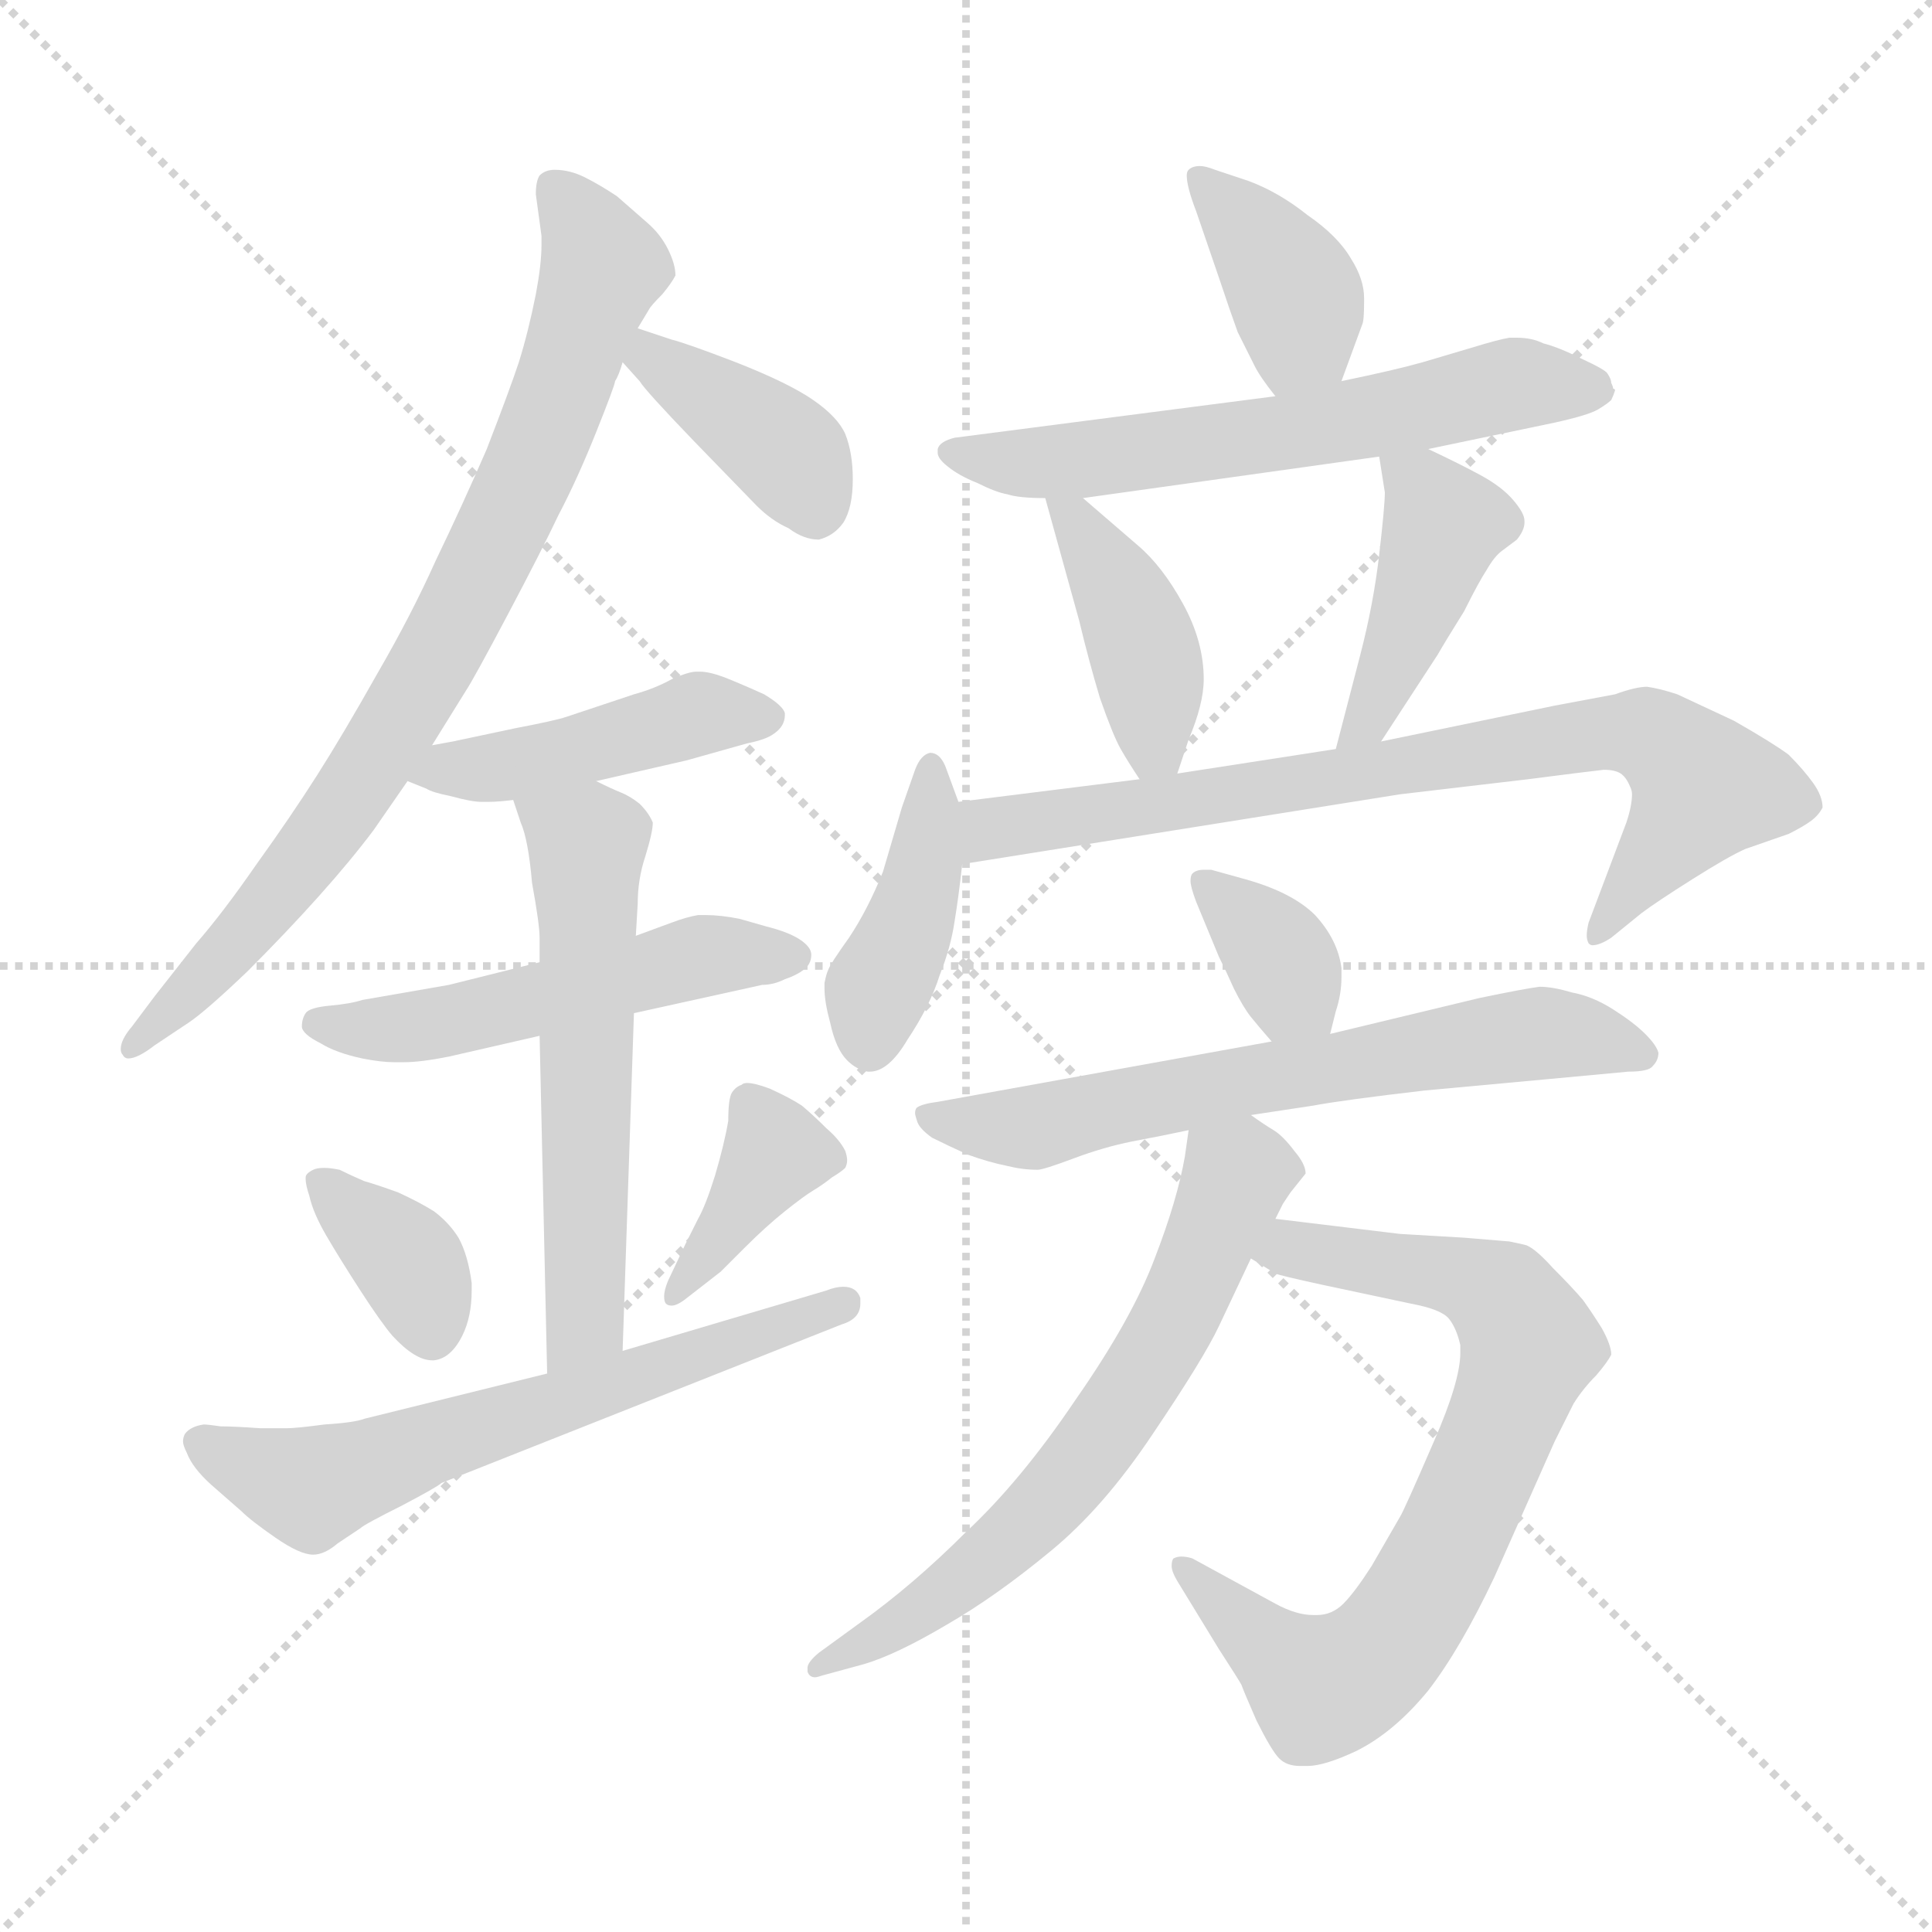 <svg xmlns="http://www.w3.org/2000/svg" version="1.1" viewBox="0 0 1024 1024">
  <g stroke="lightgray" stroke-dasharray="1,1" stroke-width="1" transform="scale(4, 4)">
    <line x1="0" y1="0" x2="256" y2="256" />
    <line x1="256" y1="0" x2="0" y2="256" />
    <line x1="128" y1="0" x2="128" y2="256" />
    <line x1="0" y1="128" x2="256" y2="128" />
  </g>
  <g transform="scale(1.0, -1.0) translate(0.0, -788.00)">
    <style type="text/css">
      
        @keyframes keyframes0 {
          from {
            stroke: blue;
            stroke-dashoffset: 794;
            stroke-width: 128;
          }
          72% {
            animation-timing-function: step-end;
            stroke: blue;
            stroke-dashoffset: 0;
            stroke-width: 128;
          }
          to {
            stroke: black;
            stroke-width: 1024;
          }
        }
        #make-me-a-hanzi-animation-0 {
          animation: keyframes0 0.896s both;
          animation-delay: 0s;
          animation-timing-function: linear;
        }
      
        @keyframes keyframes1 {
          from {
            stroke: blue;
            stroke-dashoffset: 387;
            stroke-width: 128;
          }
          56% {
            animation-timing-function: step-end;
            stroke: blue;
            stroke-dashoffset: 0;
            stroke-width: 128;
          }
          to {
            stroke: black;
            stroke-width: 1024;
          }
        }
        #make-me-a-hanzi-animation-1 {
          animation: keyframes1 0.565s both;
          animation-delay: 0.896s;
          animation-timing-function: linear;
        }
      
        @keyframes keyframes2 {
          from {
            stroke: blue;
            stroke-dashoffset: 443;
            stroke-width: 128;
          }
          59% {
            animation-timing-function: step-end;
            stroke: blue;
            stroke-dashoffset: 0;
            stroke-width: 128;
          }
          to {
            stroke: black;
            stroke-width: 1024;
          }
        }
        #make-me-a-hanzi-animation-2 {
          animation: keyframes2 0.611s both;
          animation-delay: 1.461s;
          animation-timing-function: linear;
        }
      
        @keyframes keyframes3 {
          from {
            stroke: blue;
            stroke-dashoffset: 512;
            stroke-width: 128;
          }
          63% {
            animation-timing-function: step-end;
            stroke: blue;
            stroke-dashoffset: 0;
            stroke-width: 128;
          }
          to {
            stroke: black;
            stroke-width: 1024;
          }
        }
        #make-me-a-hanzi-animation-3 {
          animation: keyframes3 0.667s both;
          animation-delay: 2.072s;
          animation-timing-function: linear;
        }
      
        @keyframes keyframes4 {
          from {
            stroke: blue;
            stroke-dashoffset: 570;
            stroke-width: 128;
          }
          65% {
            animation-timing-function: step-end;
            stroke: blue;
            stroke-dashoffset: 0;
            stroke-width: 128;
          }
          to {
            stroke: black;
            stroke-width: 1024;
          }
        }
        #make-me-a-hanzi-animation-4 {
          animation: keyframes4 0.714s both;
          animation-delay: 2.738s;
          animation-timing-function: linear;
        }
      
        @keyframes keyframes5 {
          from {
            stroke: blue;
            stroke-dashoffset: 365;
            stroke-width: 128;
          }
          54% {
            animation-timing-function: step-end;
            stroke: blue;
            stroke-dashoffset: 0;
            stroke-width: 128;
          }
          to {
            stroke: black;
            stroke-width: 1024;
          }
        }
        #make-me-a-hanzi-animation-5 {
          animation: keyframes5 0.547s both;
          animation-delay: 3.452s;
          animation-timing-function: linear;
        }
      
        @keyframes keyframes6 {
          from {
            stroke: blue;
            stroke-dashoffset: 380;
            stroke-width: 128;
          }
          55% {
            animation-timing-function: step-end;
            stroke: blue;
            stroke-dashoffset: 0;
            stroke-width: 128;
          }
          to {
            stroke: black;
            stroke-width: 1024;
          }
        }
        #make-me-a-hanzi-animation-6 {
          animation: keyframes6 0.559s both;
          animation-delay: 3.999s;
          animation-timing-function: linear;
        }
      
        @keyframes keyframes7 {
          from {
            stroke: blue;
            stroke-dashoffset: 621;
            stroke-width: 128;
          }
          67% {
            animation-timing-function: step-end;
            stroke: blue;
            stroke-dashoffset: 0;
            stroke-width: 128;
          }
          to {
            stroke: black;
            stroke-width: 1024;
          }
        }
        #make-me-a-hanzi-animation-7 {
          animation: keyframes7 0.755s both;
          animation-delay: 4.558s;
          animation-timing-function: linear;
        }
      
        @keyframes keyframes8 {
          from {
            stroke: blue;
            stroke-dashoffset: 384;
            stroke-width: 128;
          }
          56% {
            animation-timing-function: step-end;
            stroke: blue;
            stroke-dashoffset: 0;
            stroke-width: 128;
          }
          to {
            stroke: black;
            stroke-width: 1024;
          }
        }
        #make-me-a-hanzi-animation-8 {
          animation: keyframes8 0.562s both;
          animation-delay: 5.314s;
          animation-timing-function: linear;
        }
      
        @keyframes keyframes9 {
          from {
            stroke: blue;
            stroke-dashoffset: 610;
            stroke-width: 128;
          }
          67% {
            animation-timing-function: step-end;
            stroke: blue;
            stroke-dashoffset: 0;
            stroke-width: 128;
          }
          to {
            stroke: black;
            stroke-width: 1024;
          }
        }
        #make-me-a-hanzi-animation-9 {
          animation: keyframes9 0.746s both;
          animation-delay: 5.876s;
          animation-timing-function: linear;
        }
      
        @keyframes keyframes10 {
          from {
            stroke: blue;
            stroke-dashoffset: 407;
            stroke-width: 128;
          }
          57% {
            animation-timing-function: step-end;
            stroke: blue;
            stroke-dashoffset: 0;
            stroke-width: 128;
          }
          to {
            stroke: black;
            stroke-width: 1024;
          }
        }
        #make-me-a-hanzi-animation-10 {
          animation: keyframes10 0.581s both;
          animation-delay: 6.623s;
          animation-timing-function: linear;
        }
      
        @keyframes keyframes11 {
          from {
            stroke: blue;
            stroke-dashoffset: 426;
            stroke-width: 128;
          }
          58% {
            animation-timing-function: step-end;
            stroke: blue;
            stroke-dashoffset: 0;
            stroke-width: 128;
          }
          to {
            stroke: black;
            stroke-width: 1024;
          }
        }
        #make-me-a-hanzi-animation-11 {
          animation: keyframes11 0.597s both;
          animation-delay: 7.204s;
          animation-timing-function: linear;
        }
      
        @keyframes keyframes12 {
          from {
            stroke: blue;
            stroke-dashoffset: 408;
            stroke-width: 128;
          }
          57% {
            animation-timing-function: step-end;
            stroke: blue;
            stroke-dashoffset: 0;
            stroke-width: 128;
          }
          to {
            stroke: black;
            stroke-width: 1024;
          }
        }
        #make-me-a-hanzi-animation-12 {
          animation: keyframes12 0.582s both;
          animation-delay: 7.801s;
          animation-timing-function: linear;
        }
      
        @keyframes keyframes13 {
          from {
            stroke: blue;
            stroke-dashoffset: 763;
            stroke-width: 128;
          }
          71% {
            animation-timing-function: step-end;
            stroke: blue;
            stroke-dashoffset: 0;
            stroke-width: 128;
          }
          to {
            stroke: black;
            stroke-width: 1024;
          }
        }
        #make-me-a-hanzi-animation-13 {
          animation: keyframes13 0.871s both;
          animation-delay: 8.383s;
          animation-timing-function: linear;
        }
      
        @keyframes keyframes14 {
          from {
            stroke: blue;
            stroke-dashoffset: 351;
            stroke-width: 128;
          }
          53% {
            animation-timing-function: step-end;
            stroke: blue;
            stroke-dashoffset: 0;
            stroke-width: 128;
          }
          to {
            stroke: black;
            stroke-width: 1024;
          }
        }
        #make-me-a-hanzi-animation-14 {
          animation: keyframes14 0.536s both;
          animation-delay: 9.254s;
          animation-timing-function: linear;
        }
      
        @keyframes keyframes15 {
          from {
            stroke: blue;
            stroke-dashoffset: 639;
            stroke-width: 128;
          }
          68% {
            animation-timing-function: step-end;
            stroke: blue;
            stroke-dashoffset: 0;
            stroke-width: 128;
          }
          to {
            stroke: black;
            stroke-width: 1024;
          }
        }
        #make-me-a-hanzi-animation-15 {
          animation: keyframes15 0.77s both;
          animation-delay: 9.789s;
          animation-timing-function: linear;
        }
      
        @keyframes keyframes16 {
          from {
            stroke: blue;
            stroke-dashoffset: 728;
            stroke-width: 128;
          }
          70% {
            animation-timing-function: step-end;
            stroke: blue;
            stroke-dashoffset: 0;
            stroke-width: 128;
          }
          to {
            stroke: black;
            stroke-width: 1024;
          }
        }
        #make-me-a-hanzi-animation-16 {
          animation: keyframes16 0.842s both;
          animation-delay: 10.559s;
          animation-timing-function: linear;
        }
      
        @keyframes keyframes17 {
          from {
            stroke: blue;
            stroke-dashoffset: 635;
            stroke-width: 128;
          }
          67% {
            animation-timing-function: step-end;
            stroke: blue;
            stroke-dashoffset: 0;
            stroke-width: 128;
          }
          to {
            stroke: black;
            stroke-width: 1024;
          }
        }
        #make-me-a-hanzi-animation-17 {
          animation: keyframes17 0.767s both;
          animation-delay: 11.402s;
          animation-timing-function: linear;
        }
      
    </style>
    
      <path d="M 229 393 L 247 422 Q 251 428 269 462 Q 287 496 296 515 Q 306 534 316 559 Q 326 584 326 586 Q 328 589 330 596 L 338 614 L 344 624 Q 345 626 351 632 Q 356 638 358 642 Q 358 648 354 656 Q 350 664 343 670 L 327 684 Q 318 690 310 694 Q 302 698 294 698 Q 289 698 286 695 Q 284 692 284 685 L 287 663 L 287 658 Q 287 648 284 632 Q 280 612 275 596 Q 270 581 258 550 Q 245 520 231 491 Q 218 462 200 431 Q 182 399 168 377 Q 154 355 136 330 Q 118 304 104 288 L 82 260 L 70 244 Q 64 237 64 232 Q 64 230 65 229 Q 66 227 68 227 Q 73 227 82 234 L 100 246 Q 109 252 131 273 Q 152 294 169 313 Q 186 332 198 348 L 216 374 L 229 393 Z" fill="lightgray" />
    
      <path d="M 330 596 L 339 586 Q 342 581 368 554 L 401 520 Q 409 512 418 508 Q 426 502 434 502 Q 442 504 447 511 Q 452 519 452 534 Q 452 548 448 558 Q 444 567 431 576 Q 418 585 390 596 Q 364 606 356 608 L 338 614 C 310 623 310 618 330 596 Z" fill="lightgray" />
    
      <path d="M 216 374 L 226 370 Q 229 368 239 366 Q 250 363 255 363 L 259 363 Q 264 363 272 364 L 316 374 L 364 385 L 396 394 Q 406 396 410 399 Q 416 403 416 409 L 416 410 Q 415 414 405 420 Q 394 425 384 429 Q 376 432 371 432 L 369 432 Q 365 432 356 428 Q 347 423 336 420 L 300 408 Q 294 406 273 402 L 240 395 L 229 393 C 199 388 188 385 216 374 Z" fill="lightgray" />
    
      <path d="M 286 278 L 270 274 L 238 266 L 192 258 Q 186 256 175 255 Q 164 254 162 251 Q 160 248 160 244 Q 160 240 170 235 Q 178 230 192 227 Q 202 225 209 225 L 214 225 Q 223 225 238 228 L 286 239 L 336 251 L 404 266 Q 410 266 416 269 Q 422 271 426 274 Q 430 277 430 282 Q 430 286 424 290 Q 418 294 406 297 L 392 301 Q 382 303 374 303 L 370 303 Q 364 302 356 299 L 337 292 L 286 278 Z" fill="lightgray" />
    
      <path d="M 272 364 L 276 352 Q 280 343 282 320 Q 286 298 286 291 L 286 278 L 286 239 L 290 60 C 291 30 329 42 330 72 L 336 251 L 337 292 L 338 309 Q 338 322 342 334 Q 346 347 346 352 Q 344 357 339 362 Q 334 366 329 368 Q 324 370 316 374 C 289 387 263 392 272 364 Z" fill="lightgray" />
    
      <path d="M 162 164 L 162 163 Q 162 160 164 154 Q 166 145 173 133 Q 180 121 191 104 Q 202 87 208 80 Q 220 67 229 67 L 230 67 Q 239 68 245 80 Q 250 90 250 104 L 250 108 Q 248 123 243 132 Q 238 140 230 146 Q 222 151 211 156 Q 200 160 193 162 Q 186 165 180 168 Q 175 169 172 169 Q 168 169 166 168 Q 162 166 162 164 Z" fill="lightgray" />
    
      <path d="M 382 114 L 395 127 Q 406 138 416 146 Q 426 154 431 157 Q 436 160 441 164 Q 446 167 448 169 Q 449 171 449 173 Q 449 175 448 178 Q 445 184 438 190 Q 431 197 425 202 Q 419 206 408 211 Q 400 214 396 214 Q 394 214 393 213 Q 390 212 388 209 Q 386 206 386 194 Q 384 182 379 165 Q 374 149 370 142 L 363 128 L 354 109 Q 352 104 352 101 Q 352 98 353 97 Q 354 96 356 96 Q 359 96 364 100 L 382 114 Z" fill="lightgray" />
    
      <path d="M 290 60 L 193 36 Q 188 34 172 33 Q 157 31 152 31 L 138 31 Q 124 32 117 32 Q 110 33 108 33 Q 101 32 98 28 Q 97 26 97 24 Q 97 22 99 18 Q 102 10 112 1 L 128 -13 Q 133 -18 146 -27 Q 159 -36 166 -36 Q 172 -36 179 -30 L 191 -22 Q 193 -20 213 -10 Q 232 0 234 2 L 446 86 Q 456 89 456 97 L 456 100 Q 454 106 447 106 Q 443 106 438 104 L 330 72 L 290 60 Z" fill="lightgray" />
    
      <path d="M 711 586 L 722 616 Q 723 618 723 628 L 723 630 Q 723 640 716 651 Q 709 663 693 674 Q 678 686 662 692 L 644 698 Q 639 700 636 700 Q 632 700 630 698 Q 629 697 629 695 Q 629 689 634 676 L 646 641 Q 652 623 656 612 L 665 594 Q 668 588 676 578 C 694 554 701 558 711 586 Z" fill="lightgray" />
    
      <path d="M 757 550 L 824 564 Q 842 568 847 571 Q 852 574 854 576 Q 855 578 856 581 Q 856 582 855 582 Q 855 583 854 585 Q 854 587 852 590 Q 851 592 838 598 Q 826 604 818 606 Q 812 609 804 609 L 800 609 Q 794 608 781 604 L 754 596 Q 740 592 711 586 L 676 578 L 506 556 Q 498 554 497 550 L 497 548 Q 497 545 502 541 Q 508 536 518 532 Q 528 527 534 526 Q 540 524 554 524 L 574 524 L 731 546 L 757 550 Z" fill="lightgray" />
    
      <path d="M 554 524 L 572 459 Q 577 438 583 418 Q 590 398 594 391 Q 598 384 604 375 C 617 356 617 356 624 378 L 630 396 Q 638 415 638 428 Q 638 448 627 468 Q 616 488 603 499 L 574 524 C 551 544 548 547 554 524 Z" fill="lightgray" />
    
      <path d="M 732 395 L 762 441 Q 766 448 776 464 Q 784 480 788 486 Q 792 493 796 496 L 804 502 Q 808 507 808 511 L 808 512 Q 808 516 802 523 Q 796 530 785 536 Q 774 542 757 550 C 730 563 728 564 731 546 L 734 527 Q 734 520 731 494 Q 728 468 721 441 L 708 391 C 700 362 716 370 732 395 Z" fill="lightgray" />
    
      <path d="M 508 363 L 501 382 Q 498 389 493 389 Q 488 388 485 380 L 478 360 L 468 326 Q 460 306 450 291 Q 440 277 439 274 Q 438 272 437 267 L 437 264 Q 437 257 440 246 Q 443 232 449 226 Q 454 221 460 220 L 461 220 Q 471 220 481 237 Q 493 255 498 271 Q 504 286 506 300 Q 508 312 510 330 L 508 363 Z" fill="lightgray" />
    
      <path d="M 604 375 L 508 363 C 478 359 480 325 510 330 L 742 367 L 810 375 Q 841 379 850 380 Q 856 380 859 378 Q 862 376 864 371 Q 865 369 865 367 Q 865 361 862 352 L 842 299 Q 841 295 841 292 Q 841 290 842 288 Q 843 287 844 287 Q 848 287 854 291 L 870 304 Q 878 310 897 322 Q 916 334 925 338 L 948 346 Q 956 350 960 353 Q 964 356 966 360 Q 966 366 961 373 Q 956 380 948 388 Q 940 394 919 406 L 889 420 Q 880 423 873 424 Q 867 424 856 420 L 824 414 L 732 395 L 708 391 L 624 378 L 604 375 Z" fill="lightgray" />
    
      <path d="M 705 240 L 708 252 Q 711 261 711 270 L 711 275 Q 709 290 697 303 Q 685 315 660 322 L 642 327 L 638 327 Q 634 327 632 325 Q 631 324 631 321 Q 631 318 634 310 L 646 281 Q 650 273 654 264 Q 659 254 663 249 Q 667 244 674 236 C 694 213 698 211 705 240 Z" fill="lightgray" />
    
      <path d="M 663 197 L 696 202 Q 712 205 755 210 L 820 216 L 863 220 Q 874 220 876 223 Q 879 226 879 230 Q 878 234 872 240 Q 866 246 855 253 Q 844 260 833 262 Q 823 265 816 265 Q 808 264 784 259 L 705 240 L 674 236 L 497 204 Q 489 203 486 201 Q 485 200 485 198 Q 485 197 486 194 Q 487 190 494 185 Q 502 181 513 176 Q 524 172 534 170 Q 542 168 550 168 Q 553 168 569 174 Q 585 180 600 183 Q 616 186 630 189 L 663 197 Z" fill="lightgray" />
    
      <path d="M 663 121 L 676 113 Q 678 112 701 107 L 748 97 Q 764 94 768 89 Q 772 84 774 75 L 774 71 Q 774 56 760 24 Q 744 -13 742 -16 L 727 -42 Q 718 -56 712 -62 Q 706 -68 698 -68 L 696 -68 Q 687 -68 676 -62 L 632 -38 Q 629 -37 626 -37 Q 624 -37 622 -38 Q 621 -39 621 -42 Q 621 -45 624 -50 L 646 -86 Q 657 -103 658 -105 Q 659 -108 666 -124 Q 674 -140 678 -144 Q 682 -148 689 -148 L 693 -148 Q 702 -148 719 -140 Q 739 -130 757 -108 Q 774 -86 792 -48 L 824 24 L 834 44 Q 839 52 846 59 Q 852 66 854 70 Q 854 75 849 84 Q 844 92 839 99 Q 833 106 823 116 Q 814 126 809 128 Q 805 129 800 130 L 776 132 L 742 134 L 676 142 C 646 146 637 137 663 121 Z" fill="lightgray" />
    
      <path d="M 630 189 L 628 175 Q 624 152 612 121 Q 600 89 570 46 Q 541 3 512 -24 Q 484 -52 456 -72 L 434 -88 Q 428 -93 428 -96 L 428 -98 Q 429 -101 432 -101 Q 433 -101 436 -100 L 458 -94 Q 475 -89 502 -73 Q 528 -58 557 -34 Q 585 -11 611 28 Q 638 68 646 85 L 663 121 L 676 142 L 680 150 L 684 156 L 692 166 Q 692 171 686 178 Q 680 186 675 189 Q 670 192 663 197 C 638 214 634 217 630 189 Z" fill="lightgray" />
    
    
      <clipPath id="make-me-a-hanzi-clip-0">
        <path d="M 229 393 L 247 422 Q 251 428 269 462 Q 287 496 296 515 Q 306 534 316 559 Q 326 584 326 586 Q 328 589 330 596 L 338 614 L 344 624 Q 345 626 351 632 Q 356 638 358 642 Q 358 648 354 656 Q 350 664 343 670 L 327 684 Q 318 690 310 694 Q 302 698 294 698 Q 289 698 286 695 Q 284 692 284 685 L 287 663 L 287 658 Q 287 648 284 632 Q 280 612 275 596 Q 270 581 258 550 Q 245 520 231 491 Q 218 462 200 431 Q 182 399 168 377 Q 154 355 136 330 Q 118 304 104 288 L 82 260 L 70 244 Q 64 237 64 232 Q 64 230 65 229 Q 66 227 68 227 Q 73 227 82 234 L 100 246 Q 109 252 131 273 Q 152 294 169 313 Q 186 332 198 348 L 216 374 L 229 393 Z" />
      </clipPath>
      <path clip-path="url(#make-me-a-hanzi-clip-0)" d="M 293 688 L 319 646 L 297 578 L 253 481 L 170 343 L 69 232" fill="none" id="make-me-a-hanzi-animation-0" stroke-dasharray="666 1332" stroke-linecap="round" />
    
      <clipPath id="make-me-a-hanzi-clip-1">
        <path d="M 330 596 L 339 586 Q 342 581 368 554 L 401 520 Q 409 512 418 508 Q 426 502 434 502 Q 442 504 447 511 Q 452 519 452 534 Q 452 548 448 558 Q 444 567 431 576 Q 418 585 390 596 Q 364 606 356 608 L 338 614 C 310 623 310 618 330 596 Z" />
      </clipPath>
      <path clip-path="url(#make-me-a-hanzi-clip-1)" d="M 341 607 L 347 597 L 411 554 L 433 518" fill="none" id="make-me-a-hanzi-animation-1" stroke-dasharray="259 518" stroke-linecap="round" />
    
      <clipPath id="make-me-a-hanzi-clip-2">
        <path d="M 216 374 L 226 370 Q 229 368 239 366 Q 250 363 255 363 L 259 363 Q 264 363 272 364 L 316 374 L 364 385 L 396 394 Q 406 396 410 399 Q 416 403 416 409 L 416 410 Q 415 414 405 420 Q 394 425 384 429 Q 376 432 371 432 L 369 432 Q 365 432 356 428 Q 347 423 336 420 L 300 408 Q 294 406 273 402 L 240 395 L 229 393 C 199 388 188 385 216 374 Z" />
      </clipPath>
      <path clip-path="url(#make-me-a-hanzi-clip-2)" d="M 223 376 L 305 389 L 369 410 L 406 410" fill="none" id="make-me-a-hanzi-animation-2" stroke-dasharray="315 630" stroke-linecap="round" />
    
      <clipPath id="make-me-a-hanzi-clip-3">
        <path d="M 286 278 L 270 274 L 238 266 L 192 258 Q 186 256 175 255 Q 164 254 162 251 Q 160 248 160 244 Q 160 240 170 235 Q 178 230 192 227 Q 202 225 209 225 L 214 225 Q 223 225 238 228 L 286 239 L 336 251 L 404 266 Q 410 266 416 269 Q 422 271 426 274 Q 430 277 430 282 Q 430 286 424 290 Q 418 294 406 297 L 392 301 Q 382 303 374 303 L 370 303 Q 364 302 356 299 L 337 292 L 286 278 Z" />
      </clipPath>
      <path clip-path="url(#make-me-a-hanzi-clip-3)" d="M 170 245 L 228 245 L 369 281 L 421 282" fill="none" id="make-me-a-hanzi-animation-3" stroke-dasharray="384 768" stroke-linecap="round" />
    
      <clipPath id="make-me-a-hanzi-clip-4">
        <path d="M 272 364 L 276 352 Q 280 343 282 320 Q 286 298 286 291 L 286 278 L 286 239 L 290 60 C 291 30 329 42 330 72 L 336 251 L 337 292 L 338 309 Q 338 322 342 334 Q 346 347 346 352 Q 344 357 339 362 Q 334 366 329 368 Q 324 370 316 374 C 289 387 263 392 272 364 Z" />
      </clipPath>
      <path clip-path="url(#make-me-a-hanzi-clip-4)" d="M 281 360 L 311 341 L 310 87 L 295 68" fill="none" id="make-me-a-hanzi-animation-4" stroke-dasharray="442 884" stroke-linecap="round" />
    
      <clipPath id="make-me-a-hanzi-clip-5">
        <path d="M 162 164 L 162 163 Q 162 160 164 154 Q 166 145 173 133 Q 180 121 191 104 Q 202 87 208 80 Q 220 67 229 67 L 230 67 Q 239 68 245 80 Q 250 90 250 104 L 250 108 Q 248 123 243 132 Q 238 140 230 146 Q 222 151 211 156 Q 200 160 193 162 Q 186 165 180 168 Q 175 169 172 169 Q 168 169 166 168 Q 162 166 162 164 Z" />
      </clipPath>
      <path clip-path="url(#make-me-a-hanzi-clip-5)" d="M 167 164 L 218 116 L 230 79" fill="none" id="make-me-a-hanzi-animation-5" stroke-dasharray="237 474" stroke-linecap="round" />
    
      <clipPath id="make-me-a-hanzi-clip-6">
        <path d="M 382 114 L 395 127 Q 406 138 416 146 Q 426 154 431 157 Q 436 160 441 164 Q 446 167 448 169 Q 449 171 449 173 Q 449 175 448 178 Q 445 184 438 190 Q 431 197 425 202 Q 419 206 408 211 Q 400 214 396 214 Q 394 214 393 213 Q 390 212 388 209 Q 386 206 386 194 Q 384 182 379 165 Q 374 149 370 142 L 363 128 L 354 109 Q 352 104 352 101 Q 352 98 353 97 Q 354 96 356 96 Q 359 96 364 100 L 382 114 Z" />
      </clipPath>
      <path clip-path="url(#make-me-a-hanzi-clip-6)" d="M 440 173 L 411 177 L 356 100" fill="none" id="make-me-a-hanzi-animation-6" stroke-dasharray="252 504" stroke-linecap="round" />
    
      <clipPath id="make-me-a-hanzi-clip-7">
        <path d="M 290 60 L 193 36 Q 188 34 172 33 Q 157 31 152 31 L 138 31 Q 124 32 117 32 Q 110 33 108 33 Q 101 32 98 28 Q 97 26 97 24 Q 97 22 99 18 Q 102 10 112 1 L 128 -13 Q 133 -18 146 -27 Q 159 -36 166 -36 Q 172 -36 179 -30 L 191 -22 Q 193 -20 213 -10 Q 232 0 234 2 L 446 86 Q 456 89 456 97 L 456 100 Q 454 106 447 106 Q 443 106 438 104 L 330 72 L 290 60 Z" />
      </clipPath>
      <path clip-path="url(#make-me-a-hanzi-clip-7)" d="M 106 24 L 165 -1 L 449 99" fill="none" id="make-me-a-hanzi-animation-7" stroke-dasharray="493 986" stroke-linecap="round" />
    
      <clipPath id="make-me-a-hanzi-clip-8">
        <path d="M 711 586 L 722 616 Q 723 618 723 628 L 723 630 Q 723 640 716 651 Q 709 663 693 674 Q 678 686 662 692 L 644 698 Q 639 700 636 700 Q 632 700 630 698 Q 629 697 629 695 Q 629 689 634 676 L 646 641 Q 652 623 656 612 L 665 594 Q 668 588 676 578 C 694 554 701 558 711 586 Z" />
      </clipPath>
      <path clip-path="url(#make-me-a-hanzi-clip-8)" d="M 634 695 L 685 635 L 689 611 L 680 588" fill="none" id="make-me-a-hanzi-animation-8" stroke-dasharray="256 512" stroke-linecap="round" />
    
      <clipPath id="make-me-a-hanzi-clip-9">
        <path d="M 757 550 L 824 564 Q 842 568 847 571 Q 852 574 854 576 Q 855 578 856 581 Q 856 582 855 582 Q 855 583 854 585 Q 854 587 852 590 Q 851 592 838 598 Q 826 604 818 606 Q 812 609 804 609 L 800 609 Q 794 608 781 604 L 754 596 Q 740 592 711 586 L 676 578 L 506 556 Q 498 554 497 550 L 497 548 Q 497 545 502 541 Q 508 536 518 532 Q 528 527 534 526 Q 540 524 554 524 L 574 524 L 731 546 L 757 550 Z" />
      </clipPath>
      <path clip-path="url(#make-me-a-hanzi-clip-9)" d="M 504 549 L 559 543 L 705 562 L 806 585 L 853 579" fill="none" id="make-me-a-hanzi-animation-9" stroke-dasharray="482 964" stroke-linecap="round" />
    
      <clipPath id="make-me-a-hanzi-clip-10">
        <path d="M 554 524 L 572 459 Q 577 438 583 418 Q 590 398 594 391 Q 598 384 604 375 C 617 356 617 356 624 378 L 630 396 Q 638 415 638 428 Q 638 448 627 468 Q 616 488 603 499 L 574 524 C 551 544 548 547 554 524 Z" />
      </clipPath>
      <path clip-path="url(#make-me-a-hanzi-clip-10)" d="M 559 518 L 569 513 L 596 470 L 609 432 L 612 392 L 618 385" fill="none" id="make-me-a-hanzi-animation-10" stroke-dasharray="279 558" stroke-linecap="round" />
    
      <clipPath id="make-me-a-hanzi-clip-11">
        <path d="M 732 395 L 762 441 Q 766 448 776 464 Q 784 480 788 486 Q 792 493 796 496 L 804 502 Q 808 507 808 511 L 808 512 Q 808 516 802 523 Q 796 530 785 536 Q 774 542 757 550 C 730 563 728 564 731 546 L 734 527 Q 734 520 731 494 Q 728 468 721 441 L 708 391 C 700 362 716 370 732 395 Z" />
      </clipPath>
      <path clip-path="url(#make-me-a-hanzi-clip-11)" d="M 738 542 L 756 528 L 765 510 L 724 405 L 713 396" fill="none" id="make-me-a-hanzi-animation-11" stroke-dasharray="298 596" stroke-linecap="round" />
    
      <clipPath id="make-me-a-hanzi-clip-12">
        <path d="M 508 363 L 501 382 Q 498 389 493 389 Q 488 388 485 380 L 478 360 L 468 326 Q 460 306 450 291 Q 440 277 439 274 Q 438 272 437 267 L 437 264 Q 437 257 440 246 Q 443 232 449 226 Q 454 221 460 220 L 461 220 Q 471 220 481 237 Q 493 255 498 271 Q 504 286 506 300 Q 508 312 510 330 L 508 363 Z" />
      </clipPath>
      <path clip-path="url(#make-me-a-hanzi-clip-12)" d="M 493 381 L 489 324 L 464 263 L 461 234" fill="none" id="make-me-a-hanzi-animation-12" stroke-dasharray="280 560" stroke-linecap="round" />
    
      <clipPath id="make-me-a-hanzi-clip-13">
        <path d="M 604 375 L 508 363 C 478 359 480 325 510 330 L 742 367 L 810 375 Q 841 379 850 380 Q 856 380 859 378 Q 862 376 864 371 Q 865 369 865 367 Q 865 361 862 352 L 842 299 Q 841 295 841 292 Q 841 290 842 288 Q 843 287 844 287 Q 848 287 854 291 L 870 304 Q 878 310 897 322 Q 916 334 925 338 L 948 346 Q 956 350 960 353 Q 964 356 966 360 Q 966 366 961 373 Q 956 380 948 388 Q 940 394 919 406 L 889 420 Q 880 423 873 424 Q 867 424 856 420 L 824 414 L 732 395 L 708 391 L 624 378 L 604 375 Z" />
      </clipPath>
      <path clip-path="url(#make-me-a-hanzi-clip-13)" d="M 517 336 L 525 349 L 868 400 L 904 370 L 845 291" fill="none" id="make-me-a-hanzi-animation-13" stroke-dasharray="635 1270" stroke-linecap="round" />
    
      <clipPath id="make-me-a-hanzi-clip-14">
        <path d="M 705 240 L 708 252 Q 711 261 711 270 L 711 275 Q 709 290 697 303 Q 685 315 660 322 L 642 327 L 638 327 Q 634 327 632 325 Q 631 324 631 321 Q 631 318 634 310 L 646 281 Q 650 273 654 264 Q 659 254 663 249 Q 667 244 674 236 C 694 213 698 211 705 240 Z" />
      </clipPath>
      <path clip-path="url(#make-me-a-hanzi-clip-14)" d="M 636 322 L 675 285 L 696 249" fill="none" id="make-me-a-hanzi-animation-14" stroke-dasharray="223 446" stroke-linecap="round" />
    
      <clipPath id="make-me-a-hanzi-clip-15">
        <path d="M 663 197 L 696 202 Q 712 205 755 210 L 820 216 L 863 220 Q 874 220 876 223 Q 879 226 879 230 Q 878 234 872 240 Q 866 246 855 253 Q 844 260 833 262 Q 823 265 816 265 Q 808 264 784 259 L 705 240 L 674 236 L 497 204 Q 489 203 486 201 Q 485 200 485 198 Q 485 197 486 194 Q 487 190 494 185 Q 502 181 513 176 Q 524 172 534 170 Q 542 168 550 168 Q 553 168 569 174 Q 585 180 600 183 Q 616 186 630 189 L 663 197 Z" />
      </clipPath>
      <path clip-path="url(#make-me-a-hanzi-clip-15)" d="M 492 198 L 547 190 L 684 220 L 816 240 L 869 230" fill="none" id="make-me-a-hanzi-animation-15" stroke-dasharray="511 1022" stroke-linecap="round" />
    
      <clipPath id="make-me-a-hanzi-clip-16">
        <path d="M 663 121 L 676 113 Q 678 112 701 107 L 748 97 Q 764 94 768 89 Q 772 84 774 75 L 774 71 Q 774 56 760 24 Q 744 -13 742 -16 L 727 -42 Q 718 -56 712 -62 Q 706 -68 698 -68 L 696 -68 Q 687 -68 676 -62 L 632 -38 Q 629 -37 626 -37 Q 624 -37 622 -38 Q 621 -39 621 -42 Q 621 -45 624 -50 L 646 -86 Q 657 -103 658 -105 Q 659 -108 666 -124 Q 674 -140 678 -144 Q 682 -148 689 -148 L 693 -148 Q 702 -148 719 -140 Q 739 -130 757 -108 Q 774 -86 792 -48 L 824 24 L 834 44 Q 839 52 846 59 Q 852 66 854 70 Q 854 75 849 84 Q 844 92 839 99 Q 833 106 823 116 Q 814 126 809 128 Q 805 129 800 130 L 776 132 L 742 134 L 676 142 C 646 146 637 137 663 121 Z" />
      </clipPath>
      <path clip-path="url(#make-me-a-hanzi-clip-16)" d="M 673 122 L 684 126 L 780 109 L 804 89 L 809 68 L 755 -55 L 735 -85 L 712 -102 L 695 -104 L 625 -41" fill="none" id="make-me-a-hanzi-animation-16" stroke-dasharray="600 1200" stroke-linecap="round" />
    
      <clipPath id="make-me-a-hanzi-clip-17">
        <path d="M 630 189 L 628 175 Q 624 152 612 121 Q 600 89 570 46 Q 541 3 512 -24 Q 484 -52 456 -72 L 434 -88 Q 428 -93 428 -96 L 428 -98 Q 429 -101 432 -101 Q 433 -101 436 -100 L 458 -94 Q 475 -89 502 -73 Q 528 -58 557 -34 Q 585 -11 611 28 Q 638 68 646 85 L 663 121 L 676 142 L 680 150 L 684 156 L 692 166 Q 692 171 686 178 Q 680 186 675 189 Q 670 192 663 197 C 638 214 634 217 630 189 Z" />
      </clipPath>
      <path clip-path="url(#make-me-a-hanzi-clip-17)" d="M 680 167 L 666 169 L 654 163 L 614 73 L 557 -7 L 489 -65 L 432 -97" fill="none" id="make-me-a-hanzi-animation-17" stroke-dasharray="507 1014" stroke-linecap="round" />
    
  </g>
</svg>